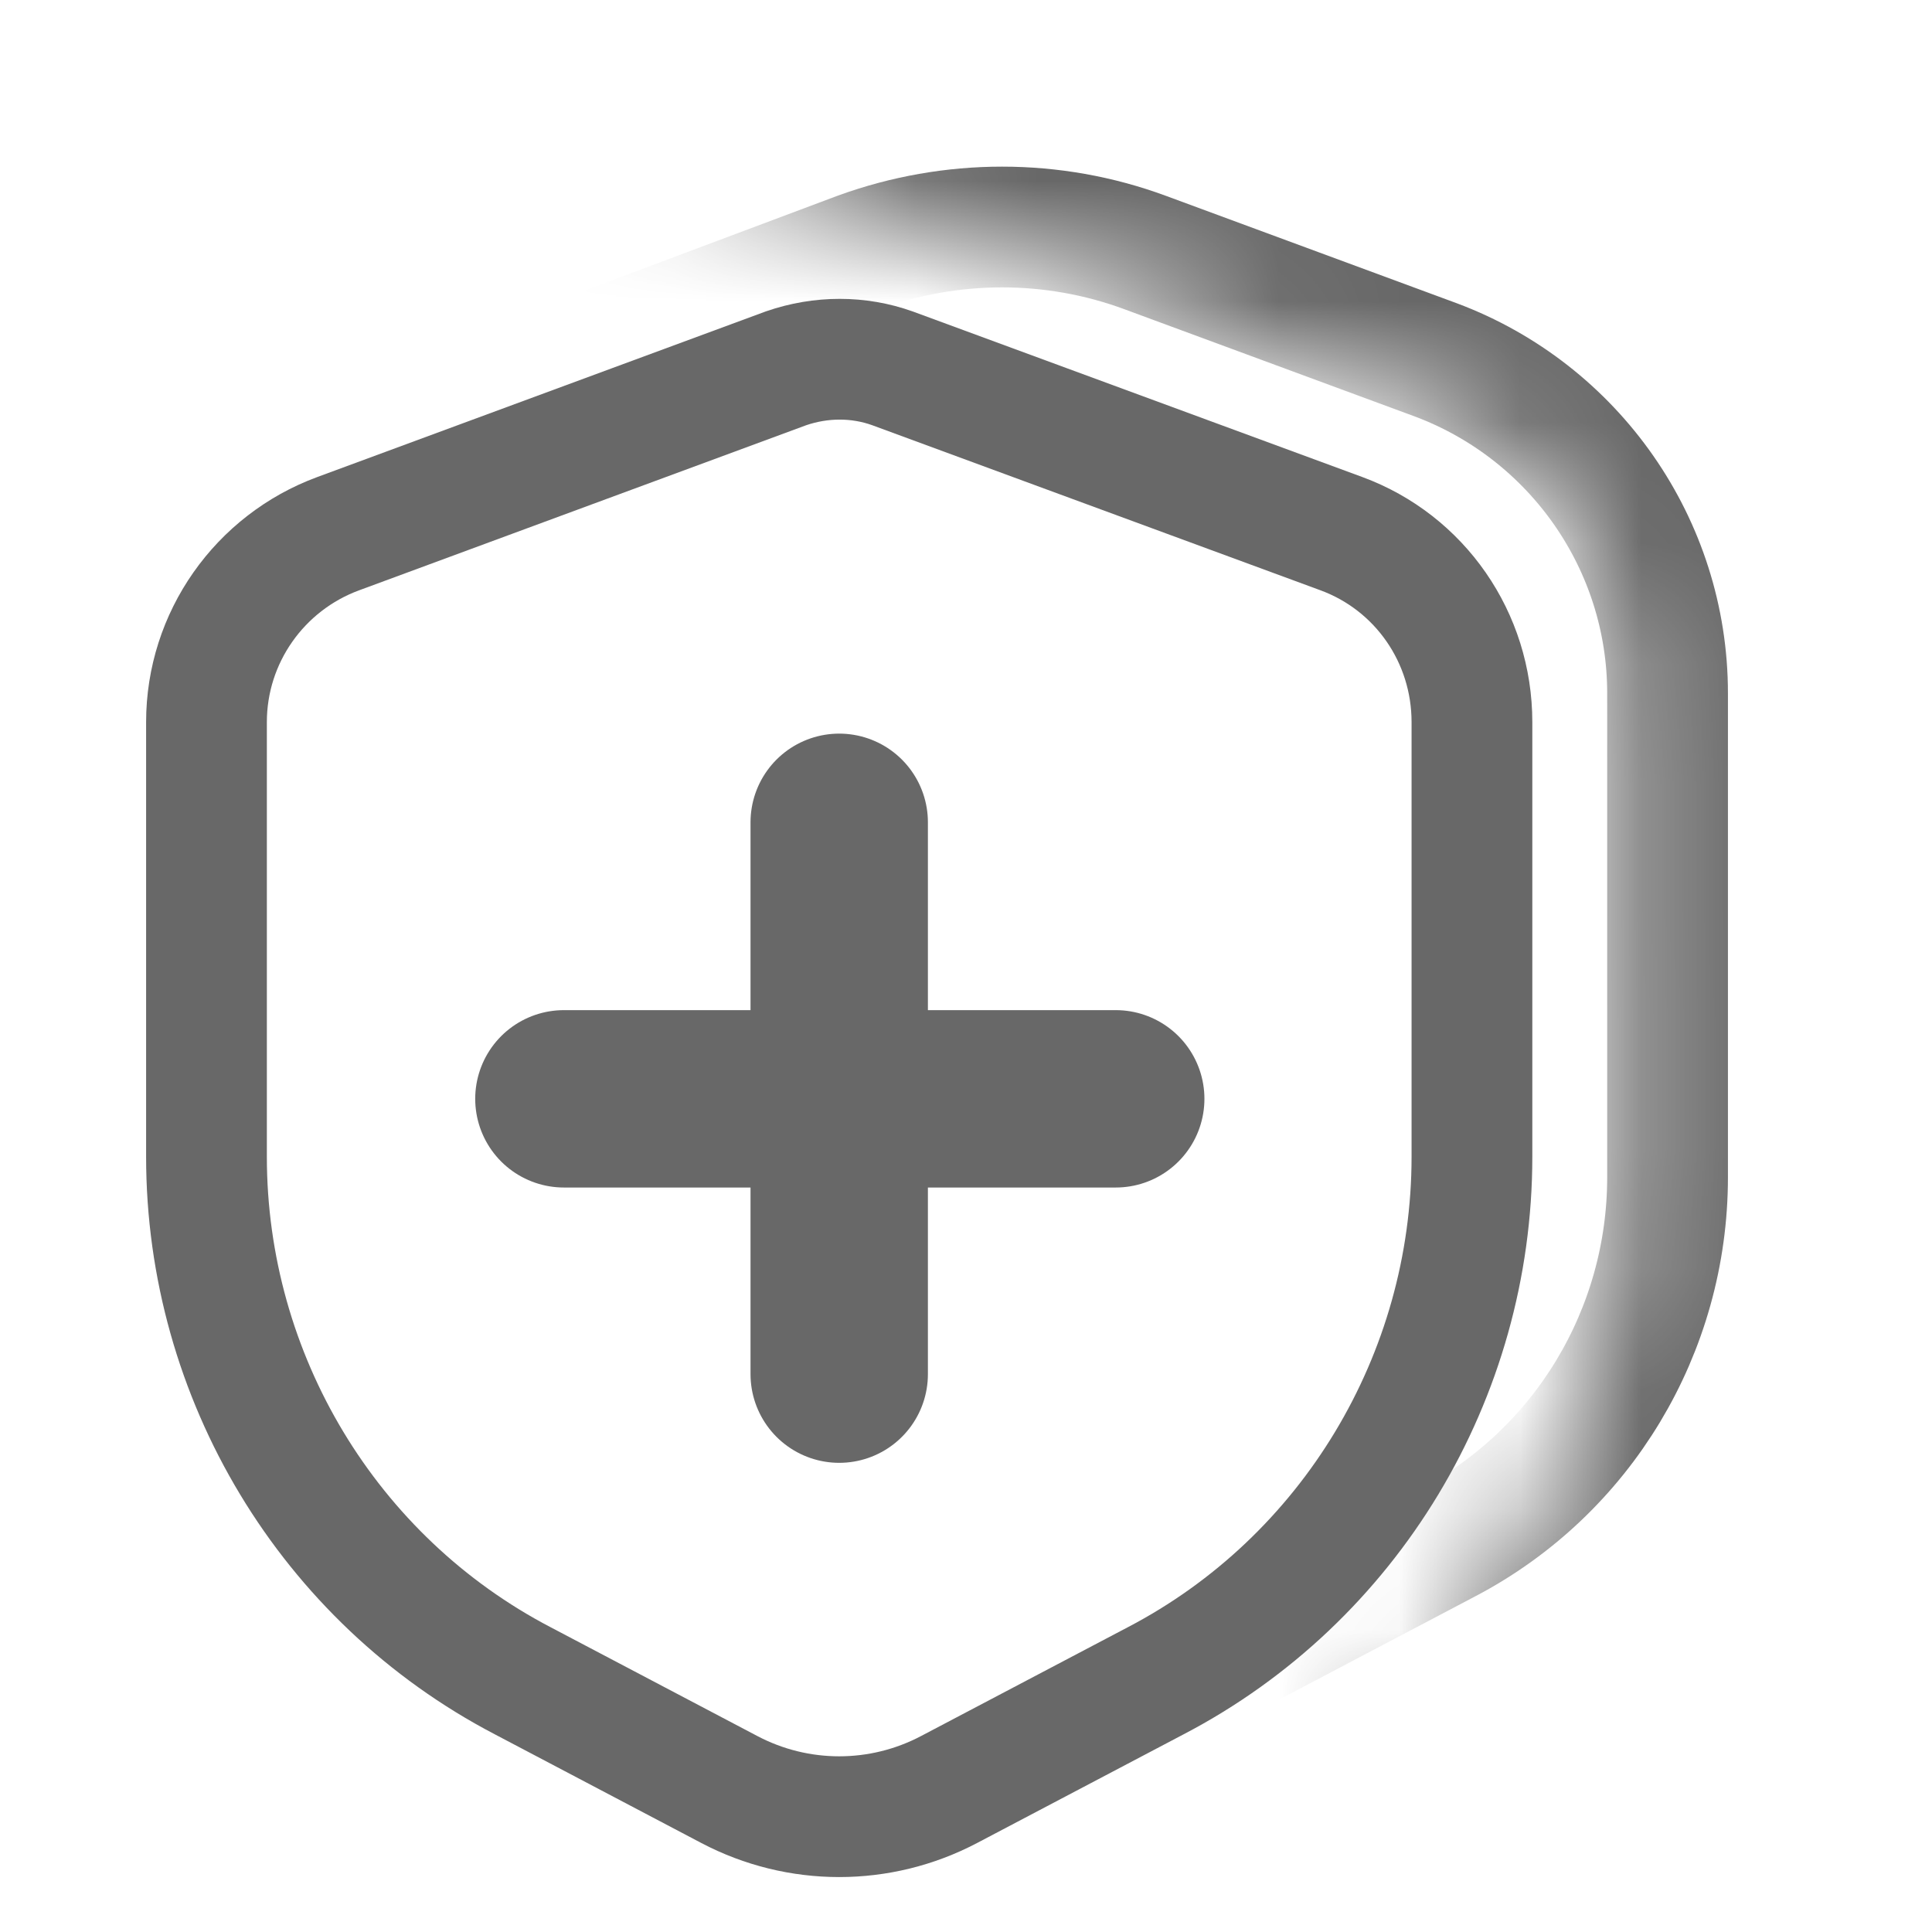 <svg width="16" height="16" viewBox="0 0 16 16" fill="none" xmlns="http://www.w3.org/2000/svg" xmlns:xlink="http://www.w3.org/1999/xlink">
	<desc>
			Created with Pixso.
	</desc>
	<defs>
		<clipPath id="clip1_69">
			<rect width="16" height="16" fill="white" fill-opacity="0"/>
		</clipPath>
	</defs>
	<g clip-path="url(#clip1_69)">
		<rect x="0.08" y="0.327" width="15.673" height="15.673" fill="#FFFFFF" fill-opacity="0"/>
		<path d="M0.08 8.15C0.08 6.93 0.07 5.7 0.08 4.48C0.07 3.88 0.15 3.29 0.29 2.72C0.61 1.51 1.4 0.79 2.62 0.5C3.23 0.37 3.85 0.31 4.47 0.32C6.82 0.32 9.17 0.32 11.52 0.32C12.11 0.32 12.7 0.38 13.28 0.52C14.53 0.83 15.28 1.62 15.56 2.87C15.69 3.46 15.75 4.06 15.75 4.66C15.75 7.04 15.75 9.41 15.75 11.78C15.75 12.37 15.68 12.96 15.55 13.53C15.24 14.78 14.44 15.52 13.2 15.81C12.59 15.94 11.97 16 11.34 15.99C9.01 15.99 6.67 15.99 4.33 15.99C3.73 16 3.14 15.93 2.56 15.79C1.3 15.49 0.55 14.69 0.26 13.44C0.11 12.8 0.08 12.16 0.08 11.52C0.08 10.4 0.08 9.28 0.08 8.15Z" fill="#FFFFFF" fill-opacity="0" fill-rule="evenodd"/>
		<mask id="mask1_73" mask-type="alpha" maskUnits="userSpaceOnUse" x="0.08" y="0" width="15.673" height="15.673">
			<path d="M15.75 0L0.08 0L0.08 0.32L3.28 0.32L11.85 3.48C12.74 3.81 13.34 4.65 13.34 5.61C13.34 6.94 13.35 8.69 13.35 10.04C13.35 11.4 12.85 12.7 11.99 13.75C11.42 14.45 10.81 15.22 10.54 15.67L15.75 15.67L15.75 0Z" fill="#C4C4C4" fill-opacity="1" fill-rule="evenodd"/>
		</mask>
		<g mask="url(#mask1_73)">
			<path d="M7.11 2.09C7.88 1.81 8.72 1.81 9.48 2.09L11.89 2.98C13.04 3.41 13.81 4.51 13.81 5.74L13.81 9.75C13.81 11.02 13.11 12.19 11.98 12.78L9.89 13.88C8.89 14.4 7.7 14.4 6.7 13.88L4.61 12.78C3.49 12.19 2.78 11.02 2.78 9.75L2.78 6.08C2.78 4.64 3.68 3.36 5.03 2.87L7.11 2.09Z" fill="#000000" fill-opacity="0" fill-rule="nonzero"/>
			<path d="M9.48 2.09L11.89 2.98C13.04 3.41 13.81 4.51 13.81 5.74L13.81 9.75C13.81 11.02 13.11 12.19 11.98 12.78L9.89 13.88C8.89 14.4 7.7 14.4 6.7 13.88L4.61 12.78C3.49 12.19 2.78 11.02 2.78 9.75L2.78 6.08C2.78 4.64 3.68 3.36 5.03 2.87L7.11 2.09C7.88 1.81 8.72 1.81 9.48 2.09Z" stroke="#686868" stroke-opacity="1" stroke-width="1" stroke-linejoin="round"/>
		</g>
		<path d="M6.51 3.05C6.8 2.95 7.11 2.95 7.39 3.05L11.11 4.42C11.76 4.66 12.19 5.28 12.19 5.98L12.19 9.58C12.19 11.4 11.18 13.08 9.57 13.92L7.86 14.82C7.29 15.12 6.61 15.12 6.04 14.82L4.33 13.92C2.72 13.08 1.71 11.4 1.71 9.58L1.71 5.98C1.71 5.28 2.15 4.66 2.8 4.42L6.51 3.05Z" fill="#000000" fill-opacity="0" fill-rule="nonzero"/>
		<path d="M7.39 3.05L11.11 4.42C11.76 4.66 12.19 5.28 12.19 5.98L12.19 9.58C12.19 11.4 11.18 13.08 9.57 13.92L7.86 14.82C7.29 15.12 6.61 15.12 6.04 14.82L4.33 13.92C2.72 13.08 1.71 11.4 1.71 9.58L1.71 5.98C1.71 5.28 2.15 4.66 2.8 4.42L6.51 3.05C6.8 2.95 7.11 2.95 7.39 3.05Z" stroke="#686868" stroke-opacity="1" stroke-width="1" stroke-linejoin="round"/>
		<path d="M6.24 6.83L6.22 6.81C6.22 6.4 6.54 6.08 6.95 6.08C7.37 6.08 7.69 6.4 7.69 6.81L7.67 6.83L6.24 6.83ZM7.67 11.36L7.69 11.38C7.69 11.79 7.37 12.12 6.95 12.12C6.54 12.12 6.22 11.79 6.22 11.38L6.24 11.36L7.67 11.36Z" fill="#000000" fill-opacity="0" fill-rule="nonzero"/>
		<path d="M6.95 6.81L6.95 11.38" stroke="#686868" stroke-opacity="1" stroke-width="1.469" stroke-linejoin="round" stroke-linecap="round"/>
		<path d="M4.69 9.81L4.67 9.83C4.26 9.83 3.93 9.51 3.93 9.1C3.93 8.68 4.26 8.36 4.67 8.36L4.69 8.38L4.69 9.81ZM9.22 8.38L9.24 8.36C9.65 8.36 9.98 8.68 9.98 9.1C9.98 9.51 9.65 9.83 9.24 9.83L9.22 9.81L9.22 8.38Z" fill="#000000" fill-opacity="0" fill-rule="nonzero"/>
		<path d="M4.67 9.1L9.24 9.1" stroke="#686868" stroke-opacity="1" stroke-width="1.469" stroke-linejoin="round" stroke-linecap="round"/>
	</g>
</svg>
